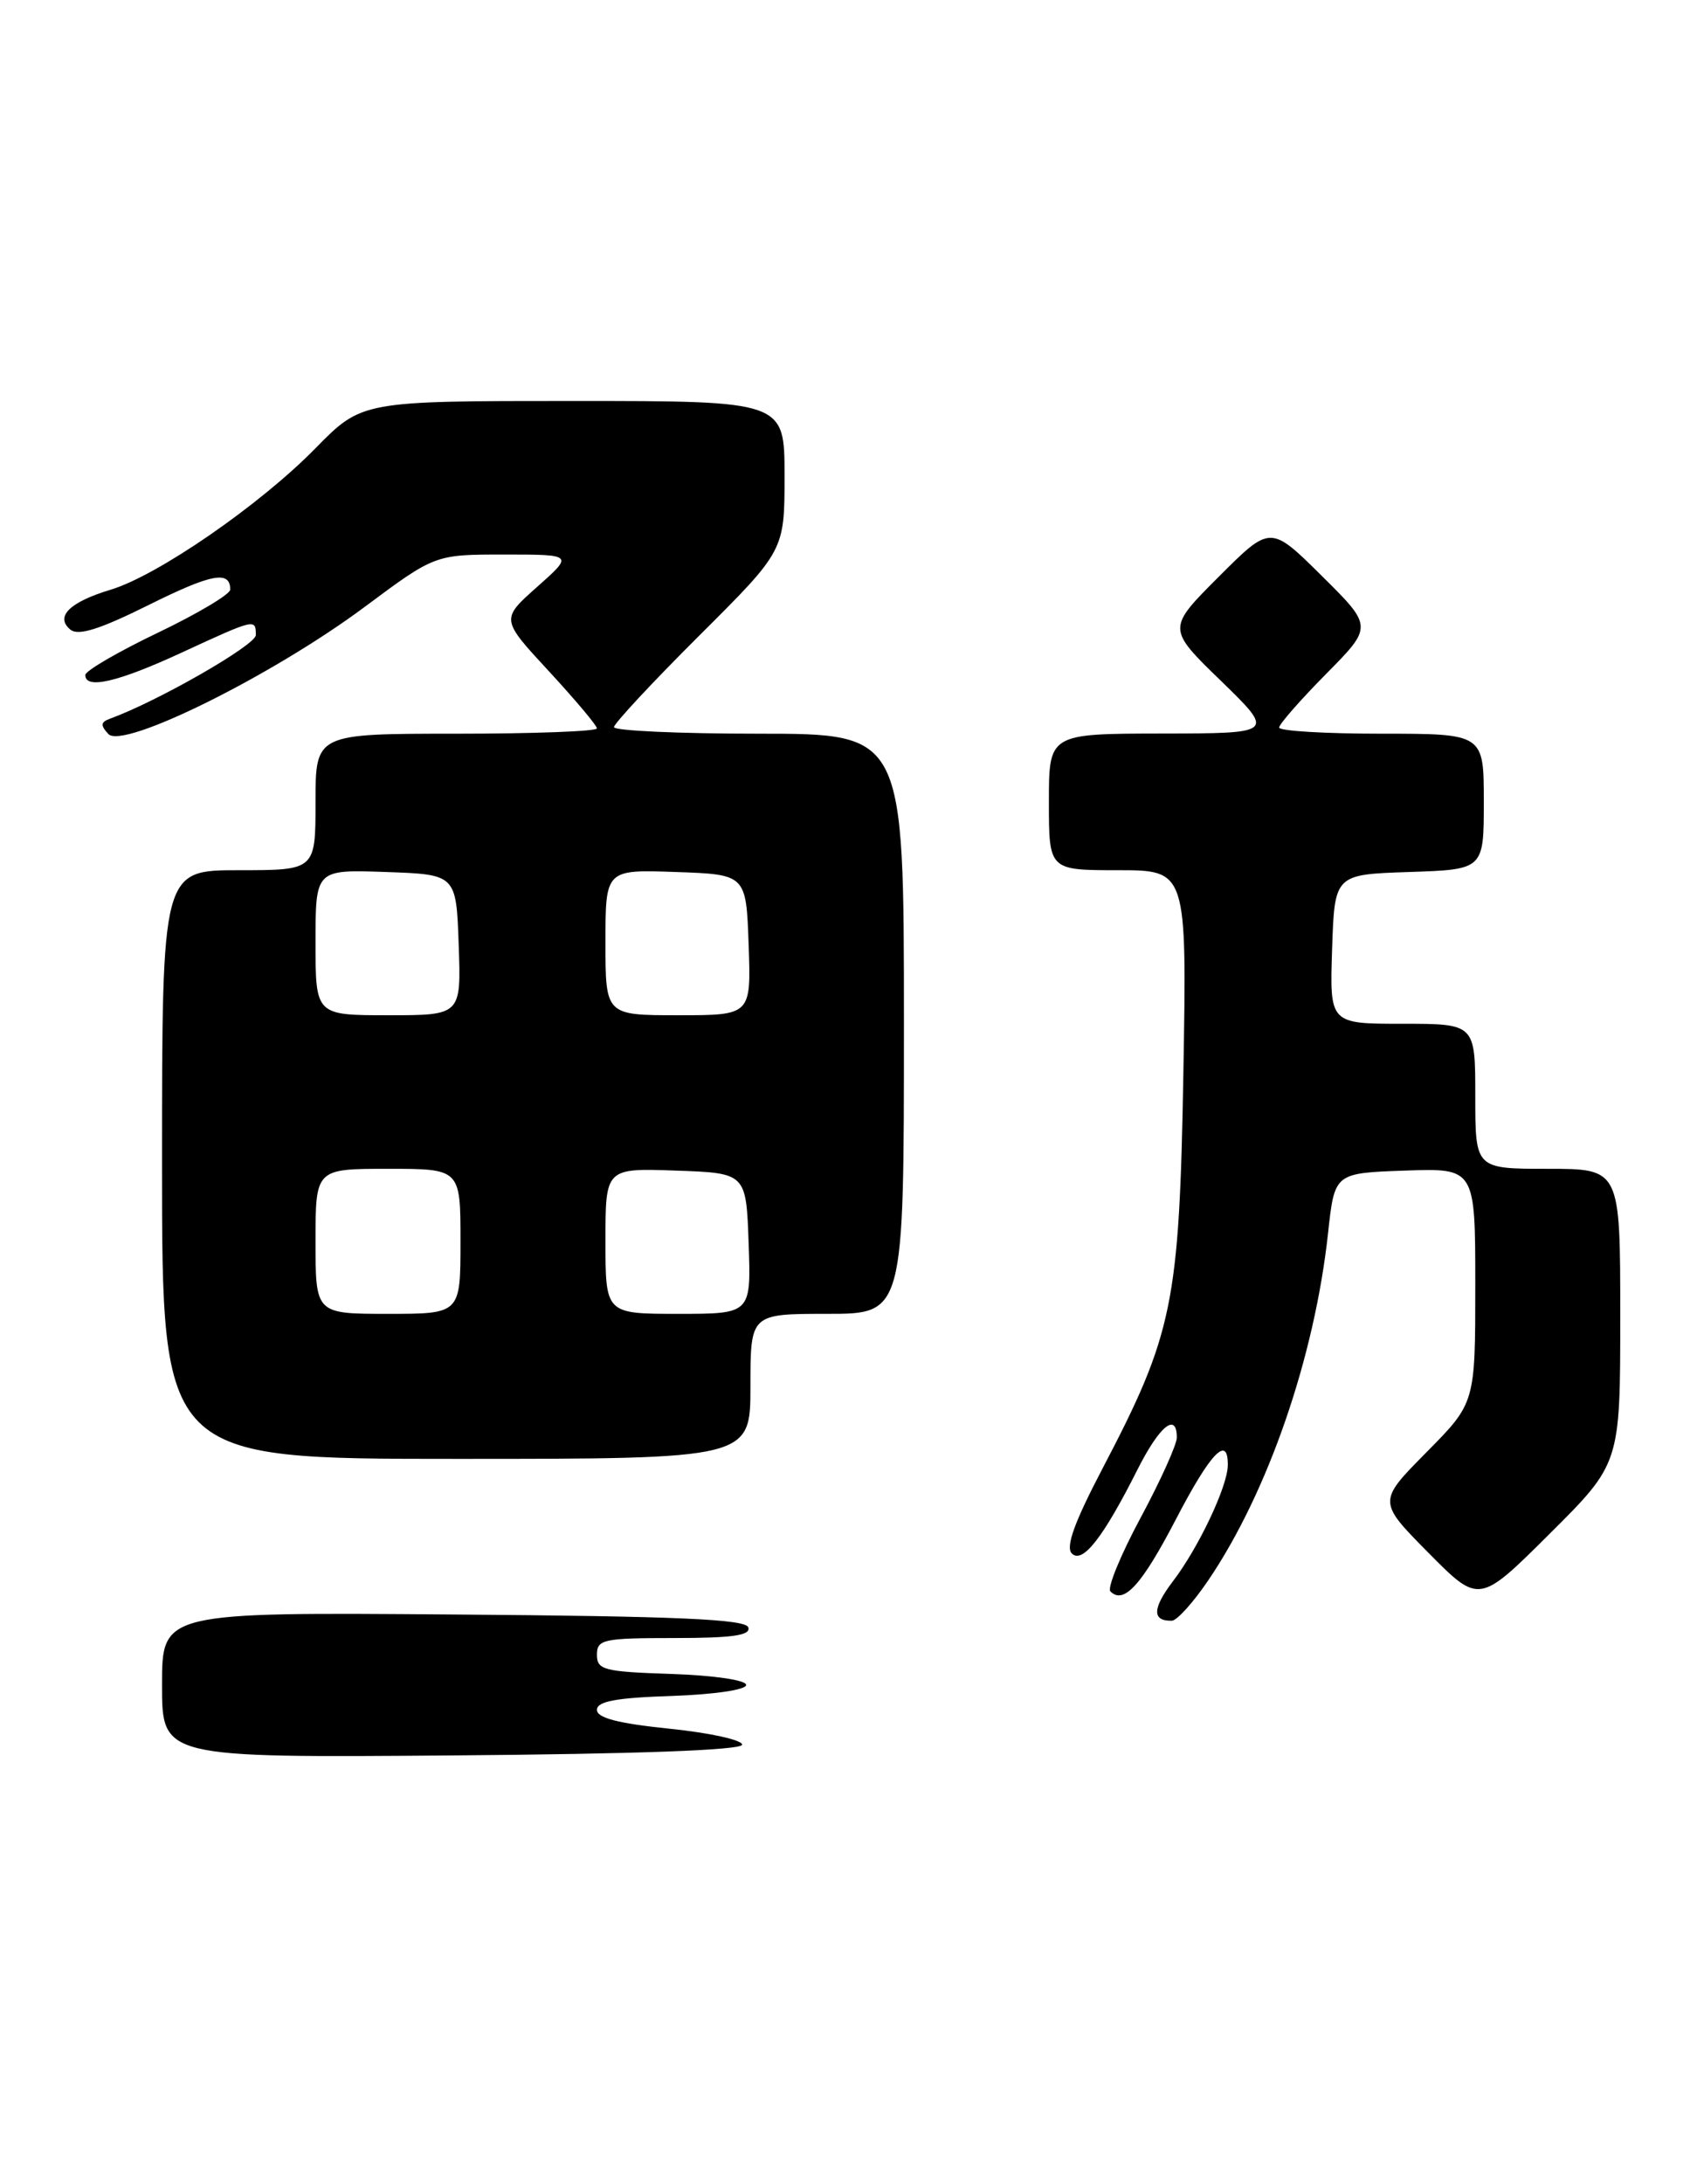 <?xml version="1.0" encoding="UTF-8" standalone="no"?>
<!DOCTYPE svg PUBLIC "-//W3C//DTD SVG 1.1//EN" "http://www.w3.org/Graphics/SVG/1.1/DTD/svg11.dtd" >
<svg xmlns="http://www.w3.org/2000/svg" xmlns:xlink="http://www.w3.org/1999/xlink" version="1.1" viewBox="0 0 199 256">
 <g >
 <path fill="currentColor"
d=" M 87.03 204.50 C 87.05 203.95 83.22 203.11 78.53 202.63 C 72.50 202.01 70.00 201.37 70.00 200.42 C 70.00 199.42 72.25 199.00 78.75 198.79 C 83.72 198.62 87.50 198.07 87.50 197.50 C 87.50 196.93 83.72 196.38 78.75 196.21 C 70.82 195.95 70.00 195.74 70.00 193.96 C 70.00 192.16 70.73 192.00 79.08 192.00 C 85.91 192.00 88.06 191.69 87.75 190.75 C 87.43 189.79 79.42 189.44 53.17 189.24 C 19.00 188.97 19.00 188.97 19.00 197.50 C 19.00 206.03 19.00 206.03 53.00 205.76 C 74.80 205.59 87.01 205.14 87.03 204.50 Z  M 141.70 185.22 C 148.70 174.89 154.16 159.07 155.74 144.50 C 156.50 137.50 156.50 137.50 164.75 137.21 C 173.00 136.92 173.00 136.92 173.00 150.68 C 173.00 164.44 173.00 164.44 167.28 170.22 C 161.56 176.00 161.56 176.00 167.51 182.01 C 173.45 188.01 173.45 188.01 181.72 179.78 C 190.00 171.54 190.00 171.54 190.00 154.27 C 190.00 137.00 190.00 137.00 181.50 137.00 C 173.00 137.00 173.00 137.00 173.00 128.50 C 173.00 120.00 173.00 120.00 164.46 120.00 C 155.92 120.00 155.92 120.00 156.21 111.25 C 156.50 102.50 156.50 102.50 165.25 102.21 C 174.00 101.92 174.00 101.92 174.00 93.96 C 174.00 86.00 174.00 86.00 162.00 86.00 C 155.40 86.00 150.00 85.68 150.00 85.28 C 150.00 84.88 152.48 82.06 155.50 79.00 C 161.00 73.44 161.00 73.44 154.99 67.49 C 148.98 61.54 148.98 61.54 142.92 67.60 C 136.85 73.67 136.85 73.67 143.18 79.81 C 149.50 85.96 149.50 85.96 136.25 85.98 C 123.00 86.00 123.00 86.00 123.00 94.00 C 123.00 102.00 123.00 102.00 131.09 102.00 C 139.18 102.00 139.18 102.00 138.77 125.75 C 138.29 152.84 137.58 156.31 129.22 172.26 C 125.98 178.45 124.94 181.34 125.69 182.09 C 126.94 183.34 129.36 180.25 133.39 172.25 C 135.97 167.13 138.00 165.48 138.00 168.50 C 138.00 169.32 136.09 173.56 133.75 177.91 C 131.41 182.26 129.82 186.14 130.21 186.53 C 131.77 188.11 133.88 185.80 137.89 178.09 C 141.96 170.26 144.02 168.12 143.98 171.75 C 143.95 174.23 140.55 181.41 137.55 185.34 C 135.12 188.53 135.08 190.03 137.42 189.97 C 138.01 189.96 139.94 187.82 141.70 185.22 Z  M 88.00 162.50 C 88.00 154.00 88.00 154.00 97.00 154.00 C 106.00 154.00 106.00 154.00 106.00 120.00 C 106.00 86.00 106.00 86.00 89.00 86.00 C 79.65 86.00 72.00 85.65 72.00 85.23 C 72.00 84.81 76.50 79.98 82.00 74.50 C 92.00 64.54 92.00 64.54 92.00 55.77 C 92.00 47.00 92.00 47.00 67.22 47.00 C 42.43 47.00 42.43 47.00 36.97 52.57 C 30.44 59.22 18.46 67.48 12.95 69.13 C 8.17 70.57 6.43 72.28 8.24 73.79 C 9.17 74.56 11.64 73.79 17.38 70.94 C 24.81 67.24 27.00 66.83 27.00 69.11 C 27.00 69.65 23.18 71.93 18.50 74.17 C 13.82 76.41 10.00 78.64 10.00 79.12 C 10.00 80.84 13.83 79.95 21.29 76.50 C 29.93 72.51 30.00 72.49 30.00 74.44 C 30.00 75.61 18.49 82.21 12.90 84.24 C 11.80 84.64 11.76 85.02 12.71 86.04 C 14.43 87.87 31.97 79.17 42.76 71.14 C 51.01 65.00 51.01 65.00 59.13 65.00 C 67.26 65.00 67.26 65.00 62.99 68.79 C 58.72 72.58 58.72 72.58 64.36 78.67 C 67.46 82.03 70.00 85.04 70.00 85.38 C 70.00 85.72 62.58 86.00 53.50 86.00 C 37.00 86.00 37.00 86.00 37.00 94.00 C 37.00 102.00 37.00 102.00 28.00 102.00 C 19.00 102.00 19.00 102.00 19.00 136.50 C 19.00 171.00 19.00 171.00 53.50 171.00 C 88.00 171.00 88.00 171.00 88.00 162.50 Z  M 37.00 145.50 C 37.00 137.00 37.00 137.00 45.50 137.00 C 54.00 137.00 54.00 137.00 54.00 145.50 C 54.00 154.00 54.00 154.00 45.50 154.00 C 37.00 154.00 37.00 154.00 37.00 145.50 Z  M 71.00 145.46 C 71.00 136.92 71.00 136.92 79.25 137.21 C 87.50 137.50 87.50 137.50 87.79 145.75 C 88.08 154.00 88.08 154.00 79.54 154.00 C 71.00 154.00 71.00 154.00 71.00 145.46 Z  M 37.00 110.46 C 37.00 101.92 37.00 101.92 45.25 102.21 C 53.50 102.50 53.50 102.50 53.79 110.75 C 54.08 119.00 54.08 119.00 45.54 119.00 C 37.00 119.00 37.00 119.00 37.00 110.46 Z  M 71.00 110.46 C 71.00 101.92 71.00 101.92 79.25 102.21 C 87.50 102.50 87.50 102.50 87.79 110.75 C 88.08 119.00 88.08 119.00 79.54 119.00 C 71.00 119.00 71.00 119.00 71.00 110.46 Z "/>
</g>
</svg>